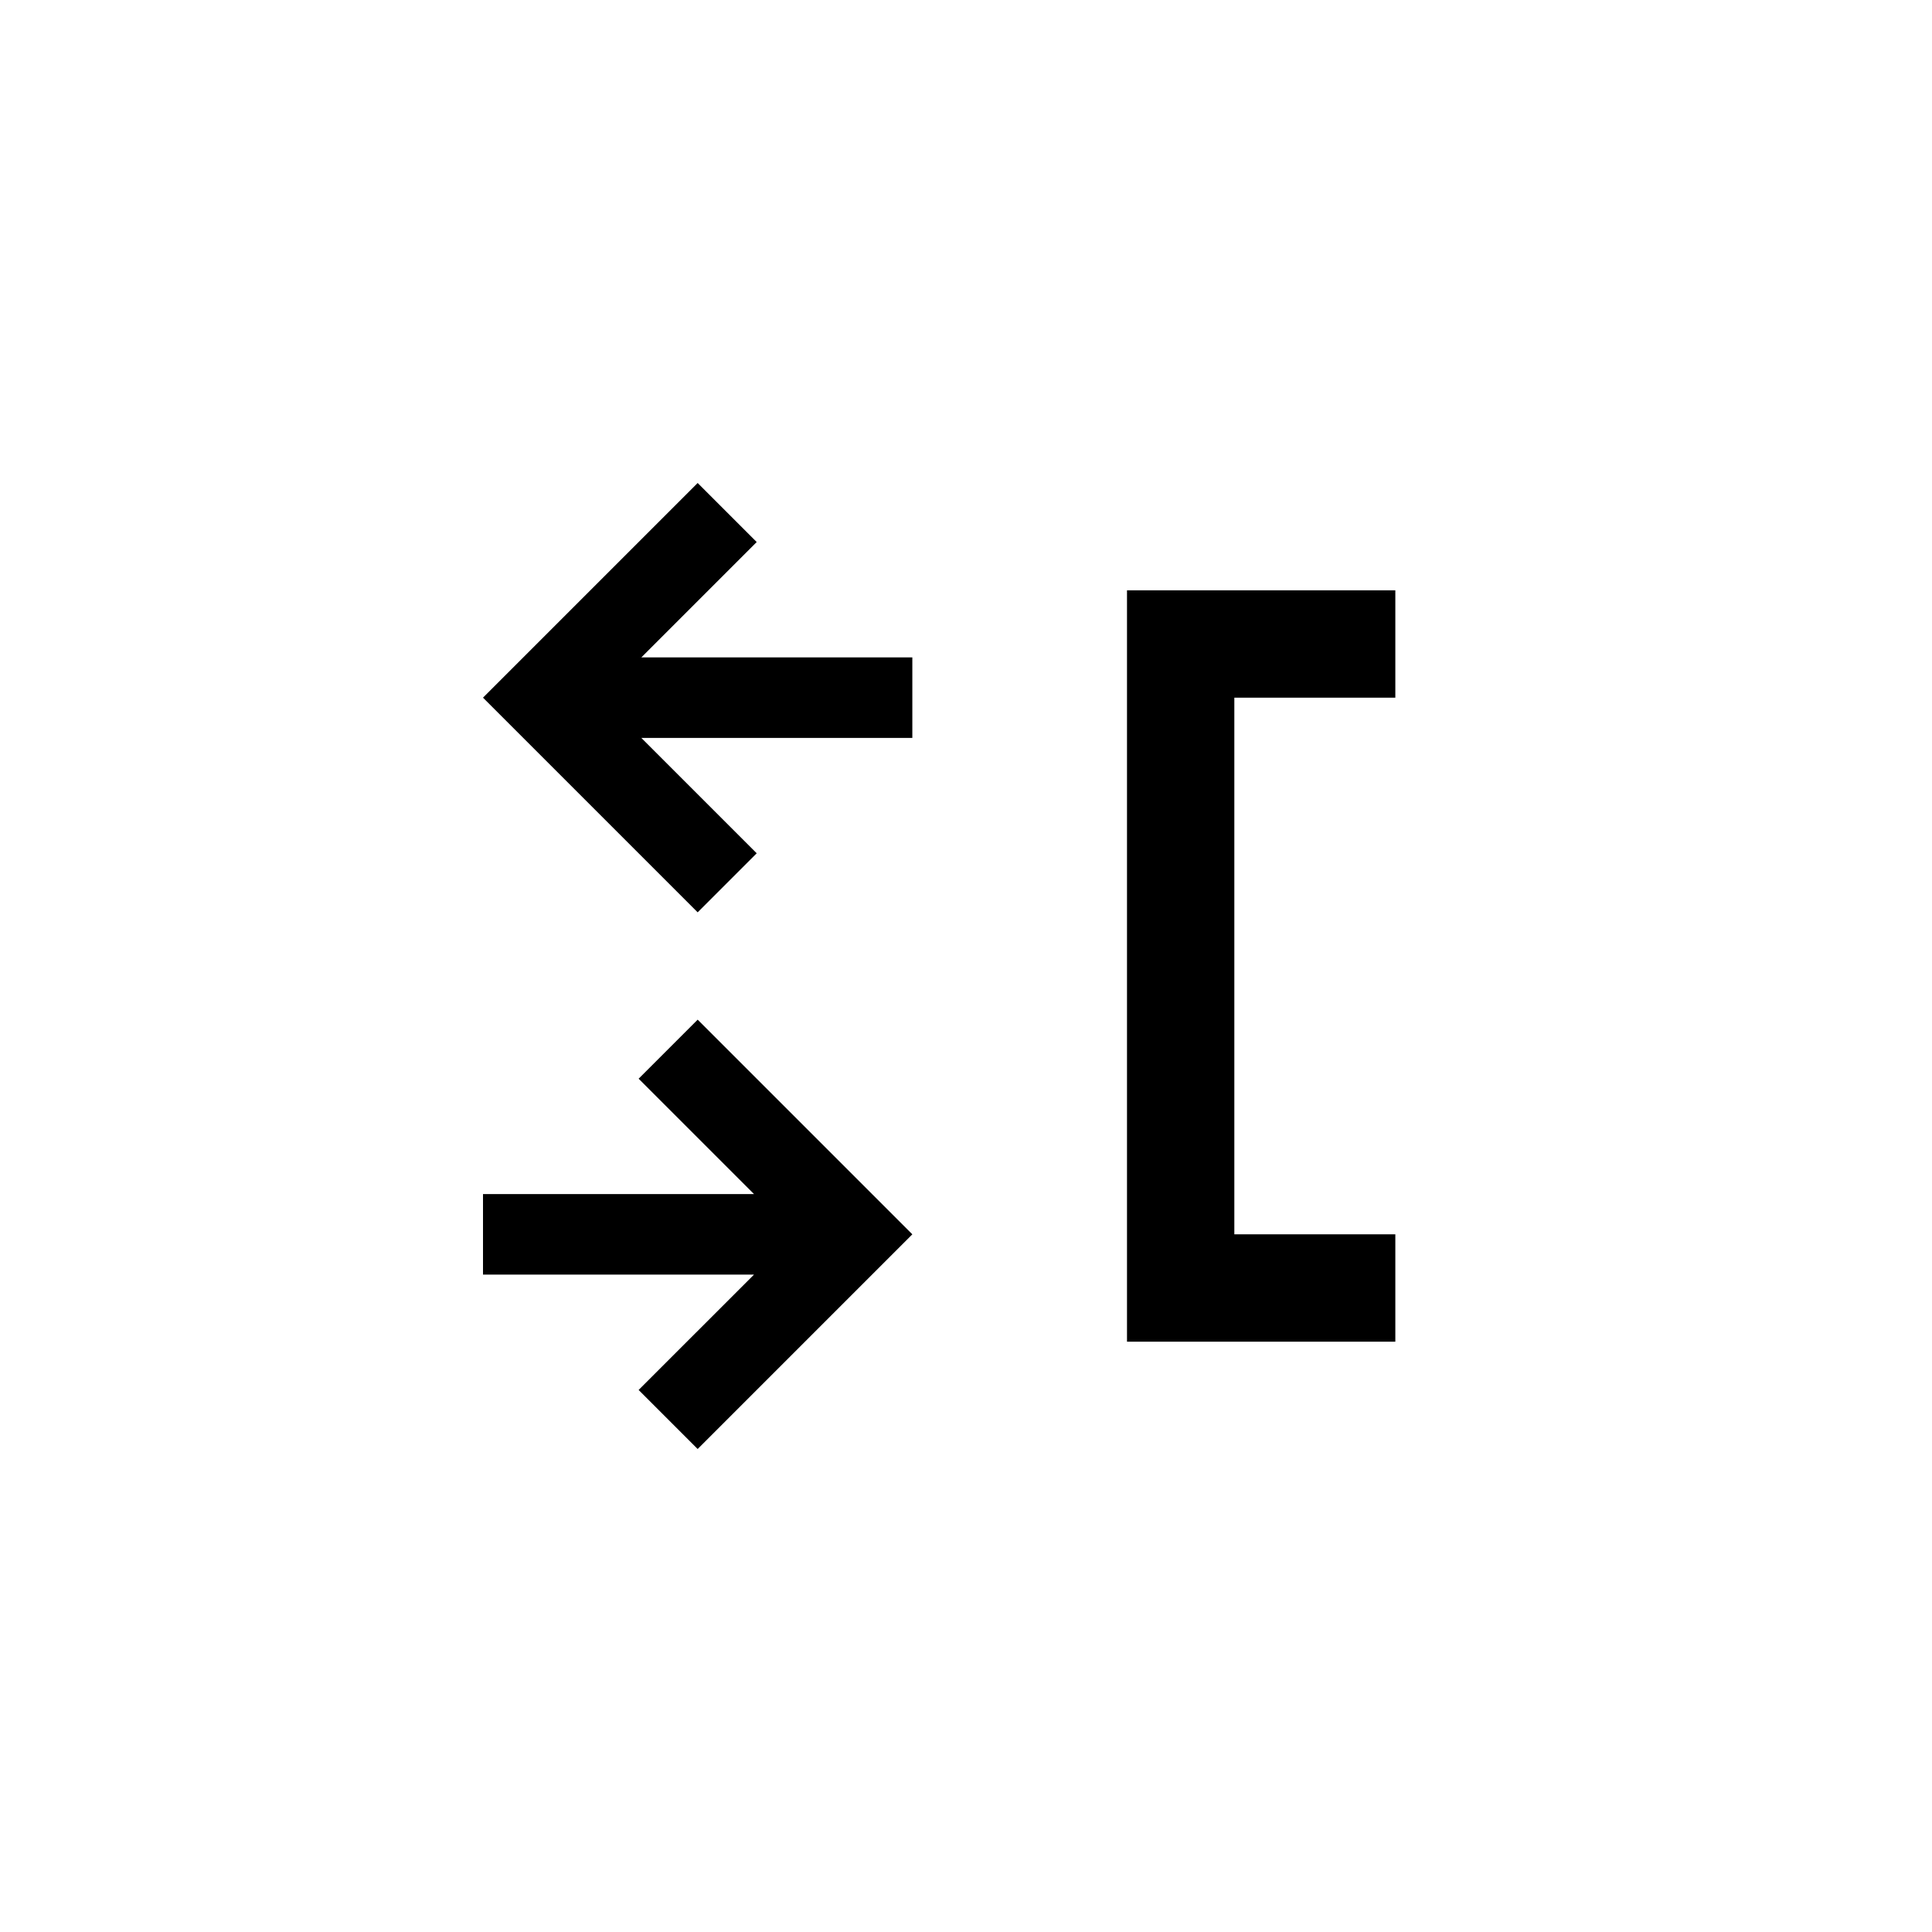<svg xmlns="http://www.w3.org/2000/svg" viewBox="0 0 36 36">
  <path d="M 26,25 V 23 H 23 V 13 h 3 v -2 h -5 v 14 z m -9,-2 -4,-4 -1.1,1.1 2.15,2.15 H 9 v 1.5 h 5.05 L 11.9,25.9 13,27 Z M 17,12.25 H 11.95 L 14.1,10.1 13,9 l -4,4 4,4 1.1,-1.1 -2.15,-2.15 H 17 Z"/>
</svg>